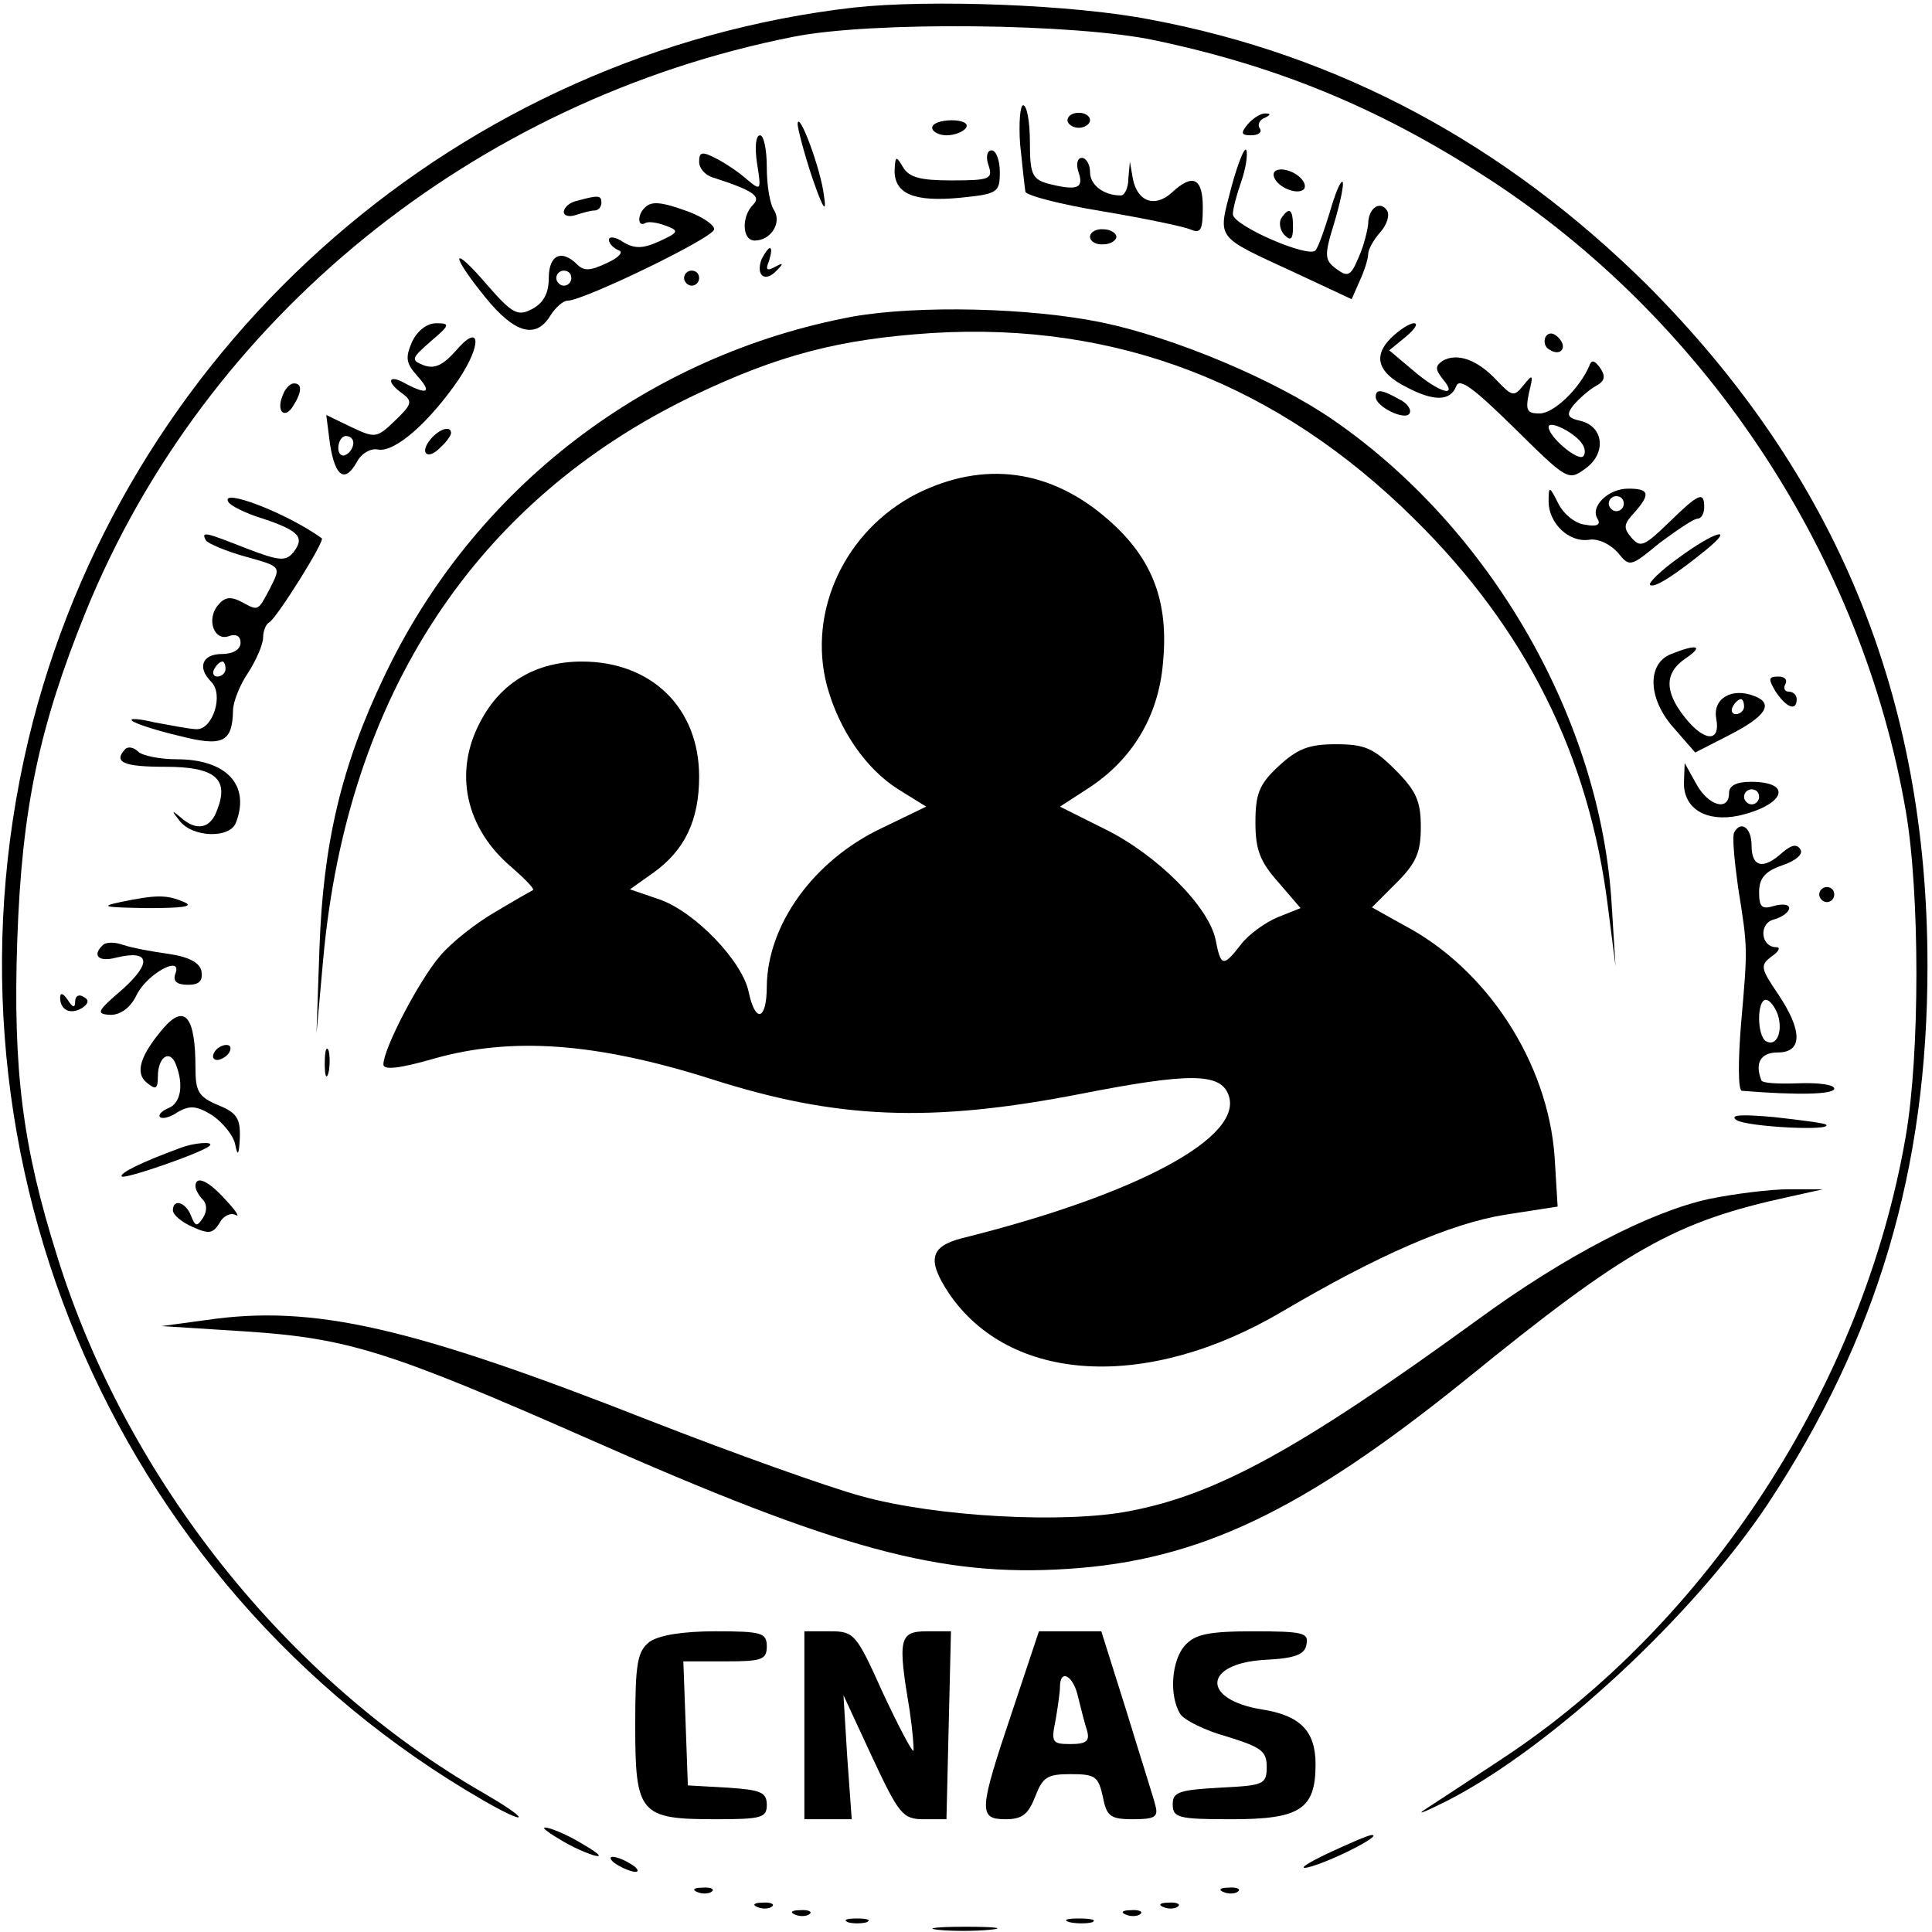 <?xml version="1.0" standalone="no"?>
<!DOCTYPE svg PUBLIC "-//W3C//DTD SVG 20010904//EN"
 "http://www.w3.org/TR/2001/REC-SVG-20010904/DTD/svg10.dtd">
<svg version="1.0" xmlns="http://www.w3.org/2000/svg"
 width="257pt" height="257pt" viewBox="0 0 257 257"
 preserveAspectRatio="xMidYMid meet">

<g transform="translate(0,257) scale(0.1,-0.1)"
fill="#000000" stroke="none">
<path d="M1136 2560 c-522 -60 -959 -440 -1092 -949 -145 -560 100 -1148 599
-1436 26 -15 47 -25 47 -22 0 3 -21 17 -47 32 -261 150 -475 418 -567 714 -46
146 -59 248 -53 421 6 174 29 283 91 436 159 391 517 681 941 765 104 21 378
18 483 -5 170 -36 308 -95 453 -191 284 -189 486 -498 544 -833 19 -109 19
-325 0 -434 -57 -330 -263 -647 -536 -827 -47 -31 -94 -62 -105 -69 -10 -7 4
-1 32 13 138 71 327 246 426 395 145 220 212 444 212 715 0 360 -122 654 -373
906 -189 187 -409 306 -661 353 -102 20 -293 27 -394 16z"/>
<path d="M1357 2378 c3 -29 6 -57 7 -63 1 -5 47 -17 102 -26 54 -9 107 -20
117 -24 14 -6 17 -2 17 29 0 39 -13 46 -41 20 -23 -21 -46 -12 -52 18 l-4 23
-2 -22 c0 -13 -5 -23 -10 -23 -23 0 -41 14 -41 31 0 10 -5 19 -11 19 -6 0 -8
-9 -4 -20 7 -21 -3 -24 -42 -14 -20 6 -23 13 -23 55 0 27 -4 49 -9 49 -4 0 -6
-24 -4 -52z"/>
<path d="M1420 2410 c0 -5 7 -10 15 -10 8 0 15 5 15 10 0 6 -7 10 -15 10 -8 0
-15 -4 -15 -10z"/>
<path d="M1660 2405 c-10 -12 -9 -15 4 -15 10 0 15 4 12 9 -4 5 0 12 6 14 8 4
9 6 2 6 -6 1 -17 -6 -24 -14z"/>
<path d="M1061 2405 c0 -5 8 -37 19 -70 15 -44 20 -50 16 -25 -4 35 -34 115
-35 95z"/>
<path d="M1240 2400 c0 -5 9 -10 19 -10 11 0 23 5 26 10 4 6 -5 10 -19 10 -14
0 -26 -4 -26 -10z"/>
<path d="M1007 2353 c6 -37 5 -37 -13 -22 -10 9 -29 22 -41 28 -19 10 -23 9
-23 -4 0 -9 8 -18 18 -21 53 -17 65 -25 54 -36 -16 -16 -15 -48 2 -48 21 0 36
23 26 40 -6 8 -10 34 -10 58 0 23 -4 42 -9 42 -6 0 -7 -17 -4 -37z"/>
<path d="M1638 2321 c-18 -70 -23 -64 83 -113 l77 -36 11 25 c6 13 11 29 11
35 0 6 7 19 16 29 9 10 13 23 9 29 -9 14 -25 3 -25 -18 -1 -9 -6 -30 -13 -45
-10 -24 -14 -26 -29 -15 -16 12 -17 17 -3 62 8 27 13 51 11 54 -3 2 -10 -16
-17 -40 -7 -23 -15 -46 -19 -51 -9 -11 -110 33 -110 48 0 7 5 26 11 43 6 17 9
36 7 42 -2 6 -11 -16 -20 -49z"/>
<path d="M1315 2350 c6 -18 2 -20 -49 -20 -42 0 -57 4 -65 18 -9 15 -10 15
-11 -5 0 -31 26 -42 88 -36 49 5 52 7 52 34 0 16 -5 29 -11 29 -6 0 -8 -9 -4
-20z"/>
<path d="M1695 2341 c-3 -6 3 -15 14 -21 12 -6 22 -6 26 -1 3 6 -3 15 -14 21
-12 6 -22 6 -26 1z"/>
<path d="M768 2303 c-10 -2 -18 -9 -18 -15 0 -5 7 -7 16 -4 9 3 20 6 25 6 5 0
9 5 9 10 0 10 -3 11 -32 3z"/>
<path d="M857 2293 c-9 -9 -9 -25 1 -20 4 3 16 1 27 -3 19 -7 18 -9 -8 -21
-22 -10 -33 -10 -48 -1 -10 7 -19 8 -19 3 0 -5 6 -11 13 -14 7 -2 0 -10 -16
-17 -21 -10 -30 -11 -39 -2 -21 21 -38 13 -38 -18 0 -20 -7 -33 -22 -41 -19
-10 -26 -7 -60 32 -48 56 -50 42 -2 -17 39 -48 67 -55 86 -24 7 11 17 20 23
20 21 0 195 84 195 95 0 6 -15 16 -33 23 -38 14 -51 15 -60 5z m-97 -93 c0 -5
-4 -10 -10 -10 -5 0 -10 5 -10 10 0 6 5 10 10 10 6 0 10 -4 10 -10z"/>
<path d="M1704 2279 c-3 -6 -1 -16 5 -22 8 -8 11 -5 11 11 0 24 -5 28 -16 11z"/>
<path d="M1450 2255 c0 -6 8 -11 18 -10 9 0 17 5 17 10 0 5 -8 10 -17 10 -10
1 -18 -4 -18 -10z"/>
<path d="M1013 2225 c-8 -22 5 -31 20 -15 10 10 9 11 -2 5 -11 -6 -13 -4 -8 8
3 10 4 17 1 17 -2 0 -7 -7 -11 -15z"/>
<path d="M910 2200 c0 -5 5 -10 10 -10 6 0 10 5 10 10 0 6 -4 10 -10 10 -5 0
-10 -4 -10 -10z"/>
<path d="M1135 2149 c-274 -51 -505 -228 -624 -479 -57 -119 -81 -222 -86
-360 l-4 -115 9 100 c32 350 203 610 493 749 113 54 194 75 317 83 246 15 460
-68 641 -247 149 -147 233 -315 258 -517 l10 -78 -5 80 c-14 246 -160 501
-370 646 -78 54 -212 110 -308 130 -97 20 -245 23 -331 8z"/>
<path d="M548 2115 c-9 -21 -8 -28 7 -45 20 -22 14 -26 -16 -10 -23 13 -26 2
-3 -14 13 -10 12 -14 -11 -36 -24 -23 -26 -23 -58 -8 l-33 16 5 -39 c7 -44 20
-52 36 -23 6 11 18 18 28 16 22 -4 67 35 107 93 32 48 29 77 -4 38 -17 -19
-28 -24 -42 -19 -18 7 -17 9 9 32 26 22 26 24 7 24 -12 0 -25 -10 -32 -25z
m-78 -134 c0 -6 -4 -13 -10 -16 -5 -3 -10 1 -10 9 0 9 5 16 10 16 6 0 10 -4
10 -9z"/>
<path d="M1850 2120 c-24 -24 -17 -46 21 -65 36 -19 58 -19 66 1 4 12 22 -1
77 -55 70 -69 72 -71 94 -55 29 20 26 56 -5 64 -18 4 -20 8 -10 21 7 8 20 20
29 25 13 7 14 13 7 24 -8 11 -12 12 -15 3 -13 -30 -47 -63 -66 -63 -17 0 -19
4 -14 28 6 24 5 25 -7 10 -13 -16 -15 -16 -36 6 -26 28 -53 37 -72 26 -10 -7
-10 -11 0 -24 22 -26 -4 -19 -39 11 l-32 27 22 18 c12 10 17 18 11 18 -6 0
-20 -9 -31 -20z m255 -141 c4 -6 4 -13 1 -16 -7 -7 -46 26 -46 39 0 10 36 -8
45 -23z"/>
<path d="M2056 2122 c-3 -6 -1 -14 5 -17 15 -10 25 3 12 16 -7 7 -13 7 -17 1z"/>
<path d="M376 2044 c-9 -22 3 -32 14 -14 12 19 12 30 1 30 -5 0 -12 -7 -15
-16z"/>
<path d="M1830 2042 c0 -13 39 -32 45 -22 3 5 -3 14 -14 19 -23 13 -31 14 -31
3z"/>
<path d="M573 1986 c-16 -19 -4 -29 13 -11 8 7 14 16 14 19 0 10 -15 6 -27 -8z"/>
<path d="M1219 1913 c-95 -49 -145 -156 -119 -255 16 -59 52 -111 95 -138 l37
-23 -60 -29 c-90 -43 -151 -128 -152 -210 0 -45 -15 -50 -24 -8 -8 41 -72 108
-120 124 l-38 13 31 22 c42 30 61 70 61 128 0 91 -63 153 -156 153 -61 0 -108
-28 -135 -80 -36 -67 -20 -142 42 -194 17 -15 30 -28 28 -30 -2 -1 -25 -14
-50 -29 -26 -15 -59 -41 -74 -59 -28 -33 -75 -123 -75 -144 0 -8 23 -5 68 8
103 29 215 21 367 -27 168 -54 293 -59 493 -20 143 28 185 28 196 -1 22 -56
-121 -133 -354 -191 -43 -11 -47 -29 -18 -73 81 -120 263 -131 443 -25 129 76
224 117 296 129 l71 11 -4 66 c-9 126 -90 250 -200 308 l-43 24 32 32 c27 27
33 41 33 75 0 34 -6 48 -34 76 -29 29 -41 34 -79 34 -36 0 -51 -6 -76 -29 -26
-24 -31 -37 -31 -75 0 -36 6 -52 30 -79 l30 -35 -30 -12 c-17 -7 -39 -23 -49
-36 -24 -31 -27 -30 -34 6 -9 44 -78 113 -147 147 l-60 30 37 24 c59 38 94 96
100 167 8 82 -14 139 -72 190 -77 68 -166 80 -256 35z"/>
<path d="M2060 1903 c0 -29 27 -55 54 -51 12 2 28 -6 38 -17 16 -20 17 -19 56
13 23 17 45 32 50 32 5 0 9 7 9 15 0 22 -7 19 -47 -20 -33 -32 -38 -34 -50
-20 -11 13 -10 18 4 33 22 25 20 32 -8 32 -27 0 -51 -24 -41 -40 5 -8 -1 -11
-16 -8 -13 1 -29 14 -36 28 -12 24 -13 24 -13 3z m100 -3 c0 -5 -4 -10 -10
-10 -5 0 -10 5 -10 10 0 6 5 10 10 10 6 0 10 -4 10 -10z"/>
<path d="M304 1902 c3 -5 23 -15 46 -22 48 -16 56 -25 40 -45 -10 -12 -19 -11
-61 5 -56 22 -62 24 -55 11 3 -4 26 -14 51 -21 50 -14 49 -13 34 -43 -16 -30
-15 -30 -37 -18 -15 8 -23 7 -32 -4 -16 -19 -5 -49 15 -41 9 3 15 0 15 -9 0
-9 -10 -15 -25 -15 -26 0 -33 -18 -14 -37 17 -17 2 -63 -19 -63 -9 0 -34 5
-56 9 -21 5 -35 6 -30 2 5 -4 33 -13 63 -20 58 -15 70 -8 71 34 0 11 9 34 20
50 11 17 20 38 20 47 0 9 4 18 8 20 9 4 75 109 70 112 -47 34 -137 68 -124 48z
m-4 -222 c0 -5 -5 -10 -11 -10 -5 0 -7 5 -4 10 3 6 8 10 11 10 2 0 4 -4 4 -10z"/>
<path d="M2233 1828 c-24 -17 -41 -34 -38 -36 5 -5 32 12 75 47 40 33 9 23
-37 -11z"/>
<path d="M2223 1700 c-33 -13 -31 -61 5 -100 l27 -31 45 23 c49 25 60 42 34
52 -30 12 -56 -3 -51 -30 6 -32 -16 -31 -42 2 -27 34 -27 59 1 78 25 17 16 20
-19 6z m97 -70 c0 -5 -5 -10 -11 -10 -5 0 -7 5 -4 10 3 6 8 10 11 10 2 0 4 -4
4 -10z"/>
<path d="M2362 1650 c14 -21 28 -27 28 -10 0 6 -5 10 -11 10 -5 0 -7 5 -4 10
3 6 -1 10 -9 10 -14 0 -14 -3 -4 -20z"/>
<path d="M167 1574 c-17 -18 -3 -24 53 -24 66 0 85 -16 69 -57 -9 -26 -28 -29
-49 -10 -12 10 -12 9 -1 -5 17 -22 67 -24 75 -2 19 50 -13 84 -79 84 -23 0
-46 5 -51 10 -6 6 -13 7 -17 4z"/>
<path d="M2240 1528 c0 -34 30 -52 73 -43 61 14 73 45 16 45 -19 0 -29 -5 -29
-15 0 -25 -28 -17 -44 13 l-15 27 -1 -27z m100 -18 c0 -5 -4 -10 -10 -10 -5 0
-10 5 -10 10 0 6 5 10 10 10 6 0 10 -4 10 -10z"/>
<path d="M2307 1463 c-3 -5 0 -37 5 -73 13 -82 13 -79 4 -182 -4 -49 -4 -88 1
-89 74 -6 123 -5 123 3 0 5 -21 8 -47 7 -27 -1 -49 0 -50 4 -9 23 -1 37 22 37
33 0 33 29 0 78 -23 34 -24 38 -8 50 9 6 12 12 6 12 -21 0 -24 32 -3 37 11 3
20 10 20 15 0 5 -9 6 -20 3 -16 -5 -20 -2 -20 18 0 19 8 28 31 36 18 6 28 15
24 21 -5 8 -12 6 -24 -4 -25 -23 -41 -20 -41 9 0 24 -14 34 -23 18z m58 -243
c7 -23 -2 -43 -16 -35 -12 8 -12 55 0 55 5 0 12 -9 16 -20z"/>
<path d="M2420 1380 c0 -5 5 -10 10 -10 6 0 10 5 10 10 0 6 -4 10 -10 10 -5 0
-10 -4 -10 -10z"/>
<path d="M160 1370 c-28 -6 -21 -7 35 -8 47 0 64 2 50 8 -23 10 -37 10 -85 0z"/>
<path d="M137 1313 c-15 -14 -6 -23 17 -17 45 11 49 -6 9 -42 -34 -29 -36 -33
-16 -34 14 0 27 10 35 27 14 28 62 54 51 27 -3 -9 2 -14 17 -14 15 0 20 5 18
18 -2 11 -16 19 -43 23 -22 3 -49 8 -61 12 -11 4 -23 4 -27 0z"/>
<path d="M80 1243 c0 -17 14 -23 29 -14 9 6 10 11 2 15 -6 4 -11 1 -11 -6 0
-9 -3 -9 -10 2 -6 9 -10 10 -10 3z"/>
<path d="M218 1203 c-31 -36 -39 -60 -23 -73 12 -10 15 -9 15 8 0 26 16 37 24
16 11 -28 6 -52 -10 -58 -9 -4 -14 -9 -11 -12 3 -3 14 0 24 7 16 9 25 8 46 -5
14 -10 28 -27 30 -39 3 -16 5 -13 6 9 1 26 -4 34 -29 44 -26 11 -30 18 -30 50
0 67 -14 85 -42 53z"/>
<path d="M285 1170 c-3 -5 -2 -10 4 -10 5 0 13 5 16 10 3 6 2 10 -4 10 -5 0
-13 -4 -16 -10z"/>
<path d="M432 1155 c0 -16 2 -22 5 -12 2 9 2 23 0 30 -3 6 -5 -1 -5 -18z"/>
<path d="M2310 1080 c14 -9 129 -15 119 -6 -2 2 -33 6 -69 10 -44 4 -60 3 -50
-4z"/>
<path d="M240 1043 c-52 -19 -82 -34 -78 -38 4 -4 108 32 117 41 6 6 -21 4
-39 -3z"/>
<path d="M260 992 c0 -4 4 -12 10 -18 5 -5 6 -15 0 -24 -8 -12 -10 -12 -16 3
-7 18 -24 23 -24 7 0 -6 12 -16 26 -22 22 -10 27 -9 36 5 5 10 15 14 21 11 7
-4 1 5 -12 19 -24 27 -41 34 -41 19z"/>
<path d="M2273 975 c-78 -17 -192 -76 -308 -161 -234 -170 -346 -232 -462
-254 -86 -17 -258 -8 -358 20 -44 12 -170 57 -280 100 -318 125 -448 155 -591
134 l-59 -8 110 -7 c138 -9 192 -26 460 -144 330 -146 467 -183 635 -172 175
11 313 77 530 252 214 174 278 210 430 243 l45 10 -45 0 c-25 0 -73 -6 -107
-13z"/>
<path d="M864 386 c-16 -13 -19 -27 -19 -111 0 -118 6 -125 107 -125 61 0 68
2 68 19 0 17 -8 20 -52 23 l-53 3 -3 83 -3 82 56 0 c48 0 55 2 55 20 0 18 -7
20 -68 20 -43 0 -75 -5 -88 -14z"/>
<path d="M1070 275 l0 -125 31 0 32 0 -6 83 -5 82 38 -82 c36 -77 41 -83 69
-83 l30 0 3 125 3 125 -32 0 c-37 0 -39 -10 -23 -105 4 -27 6 -52 5 -54 -2 -1
-20 33 -41 78 -35 78 -38 81 -70 81 l-34 0 0 -125z"/>
<path d="M1346 292 c-44 -131 -45 -142 -8 -142 22 0 30 7 39 30 10 26 16 30
47 30 33 0 37 -3 43 -30 5 -26 10 -30 40 -30 29 0 34 3 30 18 -2 9 -20 65 -38
124 l-34 108 -42 0 -41 0 -36 -108z m88 21 c4 -16 9 -36 12 -45 4 -14 -1 -18
-22 -18 -24 0 -26 2 -20 31 3 17 6 38 6 45 0 25 18 15 24 -13z"/>
<path d="M1577 382 c-19 -20 -22 -68 -7 -92 5 -8 33 -22 62 -30 45 -14 53 -19
53 -40 0 -24 -4 -25 -62 -28 -55 -3 -63 -6 -63 -22 0 -18 7 -20 78 -20 91 0
112 13 112 73 0 44 -20 65 -71 73 -81 13 -79 61 3 66 41 2 54 7 56 21 3 15 -5
17 -71 17 -59 0 -77 -4 -90 -18z"/>
<path d="M750 120 c19 -11 40 -19 45 -19 6 0 -6 8 -25 19 -19 11 -39 19 -45
19 -5 0 6 -8 25 -19z"/>
<path d="M1765 104 c-27 -13 -39 -21 -25 -18 29 7 100 43 85 43 -5 0 -32 -12
-60 -25z"/>
<path d="M820 90 c8 -5 20 -10 25 -10 6 0 3 5 -5 10 -8 5 -19 10 -25 10 -5 0
-3 -5 5 -10z"/>
<path d="M928 53 c7 -3 16 -2 19 1 4 3 -2 6 -13 5 -11 0 -14 -3 -6 -6z"/>
<path d="M1628 53 c7 -3 16 -2 19 1 4 3 -2 6 -13 5 -11 0 -14 -3 -6 -6z"/>
<path d="M1008 33 c7 -3 16 -2 19 1 4 3 -2 6 -13 5 -11 0 -14 -3 -6 -6z"/>
<path d="M1548 33 c7 -3 16 -2 19 1 4 3 -2 6 -13 5 -11 0 -14 -3 -6 -6z"/>
<path d="M1058 23 c7 -3 16 -2 19 1 4 3 -2 6 -13 5 -11 0 -14 -3 -6 -6z"/>
<path d="M1498 23 c7 -3 16 -2 19 1 4 3 -2 6 -13 5 -11 0 -14 -3 -6 -6z"/>
<path d="M1128 13 c6 -2 18 -2 25 0 6 3 1 5 -13 5 -14 0 -19 -2 -12 -5z"/>
<path d="M1423 13 c9 -2 23 -2 30 0 6 3 -1 5 -18 5 -16 0 -22 -2 -12 -5z"/>
<path d="M1247 3 c18 -2 50 -2 70 0 21 2 7 4 -32 4 -38 0 -55 -2 -38 -4z"/>
</g>
</svg>
